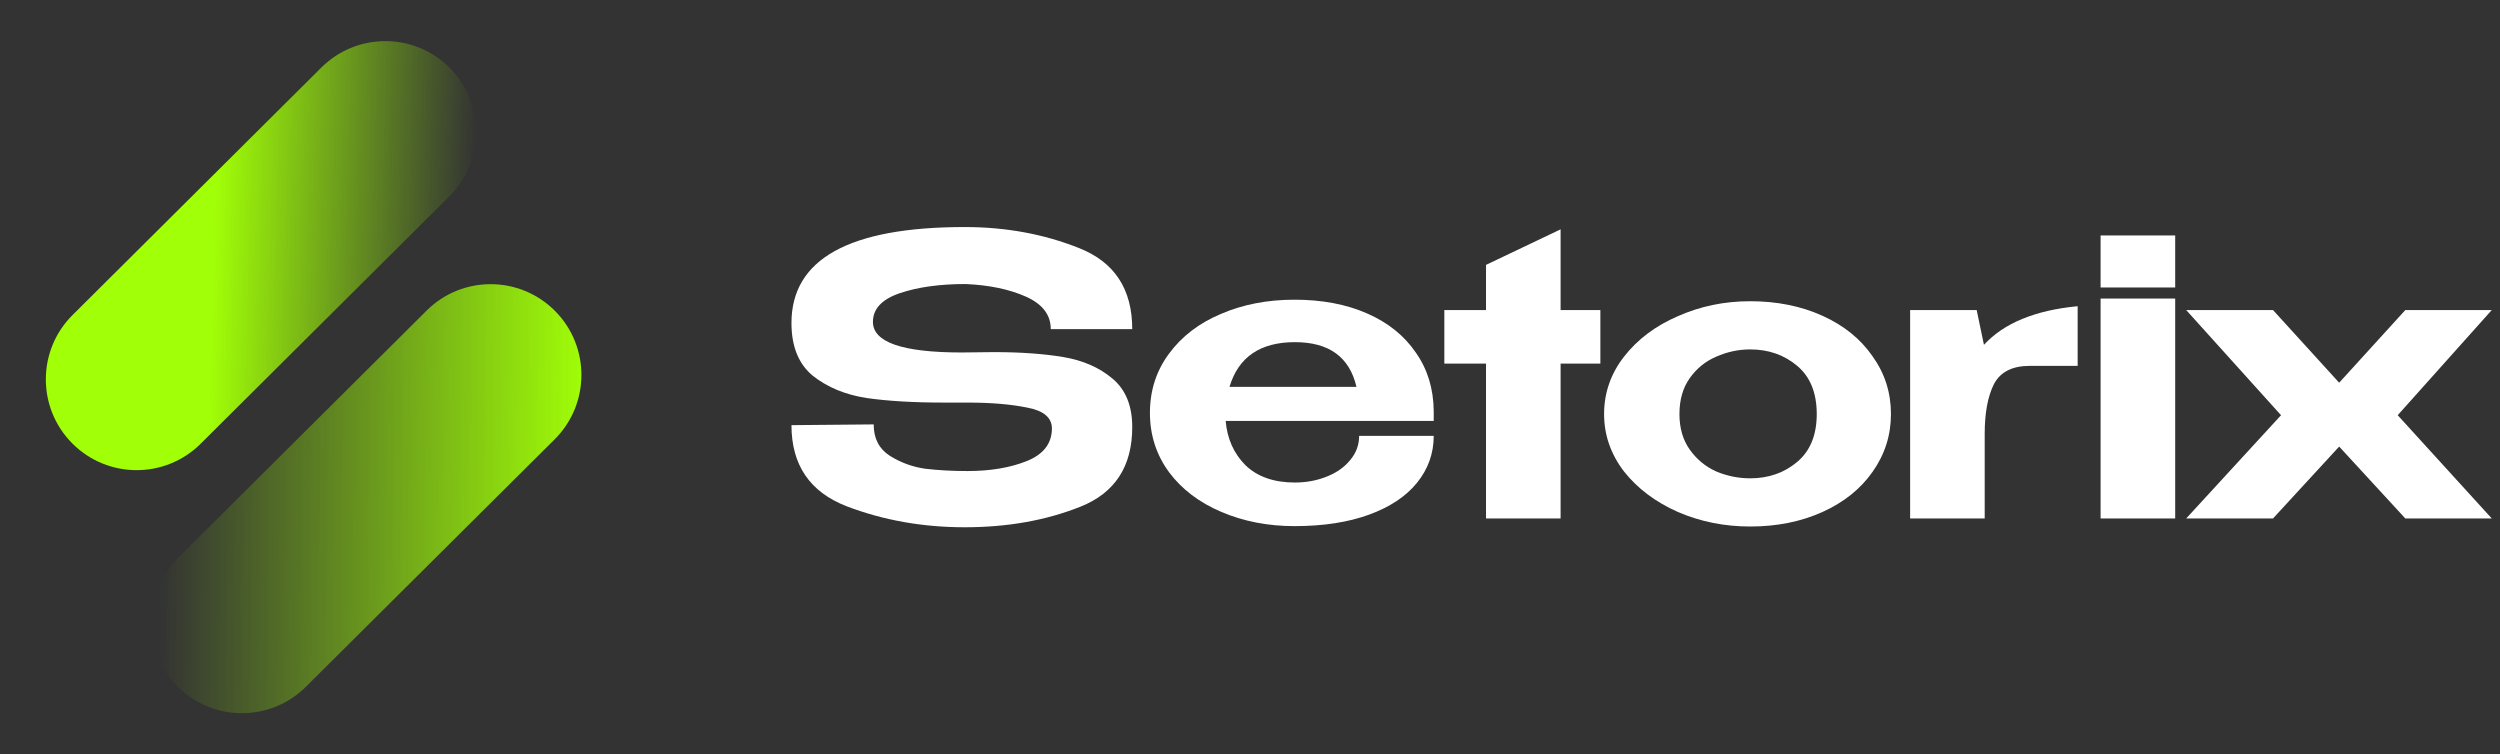 <svg width="116" height="35" viewBox="0 0 116 35" fill="none" xmlns="http://www.w3.org/2000/svg">
<rect x="0" y="0" width="116" height="35" fill="#333333" stroke="none"/>
<path d="M3.353 20.573C1.712 18.924 1.719 16.256 3.369 14.615L14.911 3.134C16.56 1.493 19.228 1.5 20.869 3.15C22.51 4.8 22.503 7.467 20.853 9.108L9.311 20.589C7.661 22.23 4.994 22.223 3.353 20.573Z" fill="url(#paint0_linear_132_81)"/>
<path d="M8.236 31.851C6.595 30.201 6.602 27.534 8.252 25.893L19.794 14.412C21.443 12.771 24.111 12.778 25.752 14.427C27.392 16.077 27.385 18.744 25.736 20.385L14.194 31.866C12.544 33.507 9.877 33.5 8.236 31.851Z" fill="url(#paint1_linear_132_81)"/>
<path d="M111.607 14.386H115.618L111.253 19.266L115.618 24.057H111.607L108.537 20.721L105.467 24.057H101.439L105.84 19.266L101.439 14.386H105.467L108.537 17.758L111.607 14.386Z" fill="white"/>
<path d="M100.929 10.925H97.468V13.339H100.929V10.925ZM100.929 24.057H97.468V13.853H100.929V24.057Z" fill="white"/>
<path d="M92.055 16C92.978 14.995 94.427 14.397 96.403 14.208V16.976H94.184C93.368 16.976 92.812 17.26 92.516 17.828C92.232 18.396 92.09 19.165 92.09 20.135V24.057H88.63V14.386H91.718L92.055 16Z" fill="white"/>
<path d="M81.209 13.977C82.451 13.977 83.569 14.202 84.563 14.652C85.557 15.101 86.332 15.729 86.888 16.533C87.456 17.326 87.74 18.219 87.74 19.213C87.74 20.195 87.456 21.088 86.888 21.892C86.332 22.685 85.557 23.306 84.563 23.756C83.569 24.205 82.451 24.43 81.209 24.43C80.014 24.43 78.896 24.205 77.855 23.756C76.814 23.294 75.98 22.667 75.353 21.875C74.738 21.07 74.43 20.183 74.43 19.213C74.43 18.231 74.738 17.343 75.353 16.551C75.98 15.746 76.814 15.119 77.855 14.67C78.896 14.208 80.014 13.977 81.209 13.977ZM81.209 22.194C82.061 22.194 82.789 21.94 83.392 21.431C83.995 20.922 84.297 20.183 84.297 19.213C84.297 18.231 83.995 17.485 83.392 16.977C82.789 16.468 82.061 16.213 81.209 16.213C80.665 16.213 80.138 16.326 79.63 16.551C79.133 16.764 78.725 17.095 78.405 17.544C78.086 17.994 77.926 18.55 77.926 19.213C77.926 19.863 78.086 20.413 78.405 20.863C78.725 21.313 79.133 21.65 79.63 21.875C80.138 22.087 80.665 22.194 81.209 22.194Z" fill="white"/>
<path d="M72.412 14.386H74.257V16.87H72.412V24.057H68.951V16.87H67.017V14.386H68.951V12.291L72.412 10.641V14.386Z" fill="white"/>
<path d="M66.525 19.532H56.871C56.942 20.36 57.249 21.046 57.793 21.59C58.349 22.123 59.113 22.389 60.083 22.389C60.603 22.389 61.088 22.3 61.538 22.123C61.999 21.945 62.366 21.691 62.638 21.36C62.922 21.028 63.064 20.65 63.064 20.224H66.525C66.525 21.04 66.264 21.768 65.744 22.407C65.235 23.034 64.496 23.525 63.525 23.88C62.555 24.234 61.402 24.412 60.065 24.412C58.834 24.412 57.705 24.193 56.675 23.755C55.646 23.318 54.836 22.702 54.244 21.91C53.653 21.105 53.357 20.188 53.357 19.159C53.357 18.118 53.653 17.201 54.244 16.408C54.836 15.604 55.64 14.989 56.658 14.563C57.675 14.125 58.811 13.906 60.065 13.906C61.343 13.906 62.467 14.119 63.437 14.545C64.407 14.971 65.158 15.574 65.69 16.355C66.235 17.124 66.513 18.029 66.525 19.07V19.159H66.542H66.525V19.532ZM60.083 15.876C58.474 15.876 57.462 16.568 57.048 17.952H62.94C62.62 16.568 61.668 15.876 60.083 15.876Z" fill="white"/>
<path d="M46.112 16.338C47.354 16.338 48.431 16.415 49.342 16.568C50.252 16.722 51.01 17.053 51.613 17.562C52.228 18.071 52.536 18.822 52.536 19.816C52.536 21.638 51.737 22.868 50.14 23.507C48.543 24.146 46.751 24.465 44.763 24.465C42.811 24.465 40.983 24.14 39.279 23.489C37.576 22.827 36.724 21.573 36.724 19.727L40.539 19.692C40.539 20.342 40.788 20.827 41.285 21.147C41.794 21.466 42.344 21.667 42.935 21.75C43.539 21.821 44.189 21.857 44.887 21.857C45.952 21.857 46.869 21.703 47.638 21.395C48.407 21.088 48.797 20.591 48.809 19.905V19.887C48.809 19.378 48.425 19.053 47.656 18.911C46.898 18.757 45.982 18.68 44.905 18.68H44.887H43.805C42.385 18.68 41.184 18.609 40.202 18.467C39.22 18.313 38.392 17.97 37.718 17.438C37.055 16.894 36.724 16.077 36.724 14.989C36.724 12.019 39.404 10.535 44.763 10.535C46.668 10.535 48.437 10.86 50.069 11.511C51.714 12.161 52.536 13.415 52.536 15.273H48.756C48.756 14.61 48.371 14.107 47.602 13.764C46.833 13.421 45.899 13.226 44.799 13.179C43.604 13.179 42.586 13.321 41.746 13.605C40.918 13.889 40.504 14.332 40.504 14.936C40.504 15.882 41.876 16.355 44.621 16.355L46.112 16.338Z" fill="white"/>
<defs>
<linearGradient id="paint0_linear_132_81" x1="-0.122" y1="19.07" x2="22.948" y2="19.694" gradientUnits="userSpaceOnUse">
<stop offset="0.426" stop-color="#A1FF07"/>
<stop offset="0.948" stop-color="#A1FF07" stop-opacity="0"/>
</linearGradient>
<linearGradient id="paint1_linear_132_81" x1="7.382" y1="32.663" x2="27.032" y2="32.85" gradientUnits="userSpaceOnUse">
<stop stop-color="#A1FF07" stop-opacity="0"/>
<stop offset="1" stop-color="#A1FF07"/>
</linearGradient>
</defs>
</svg>
